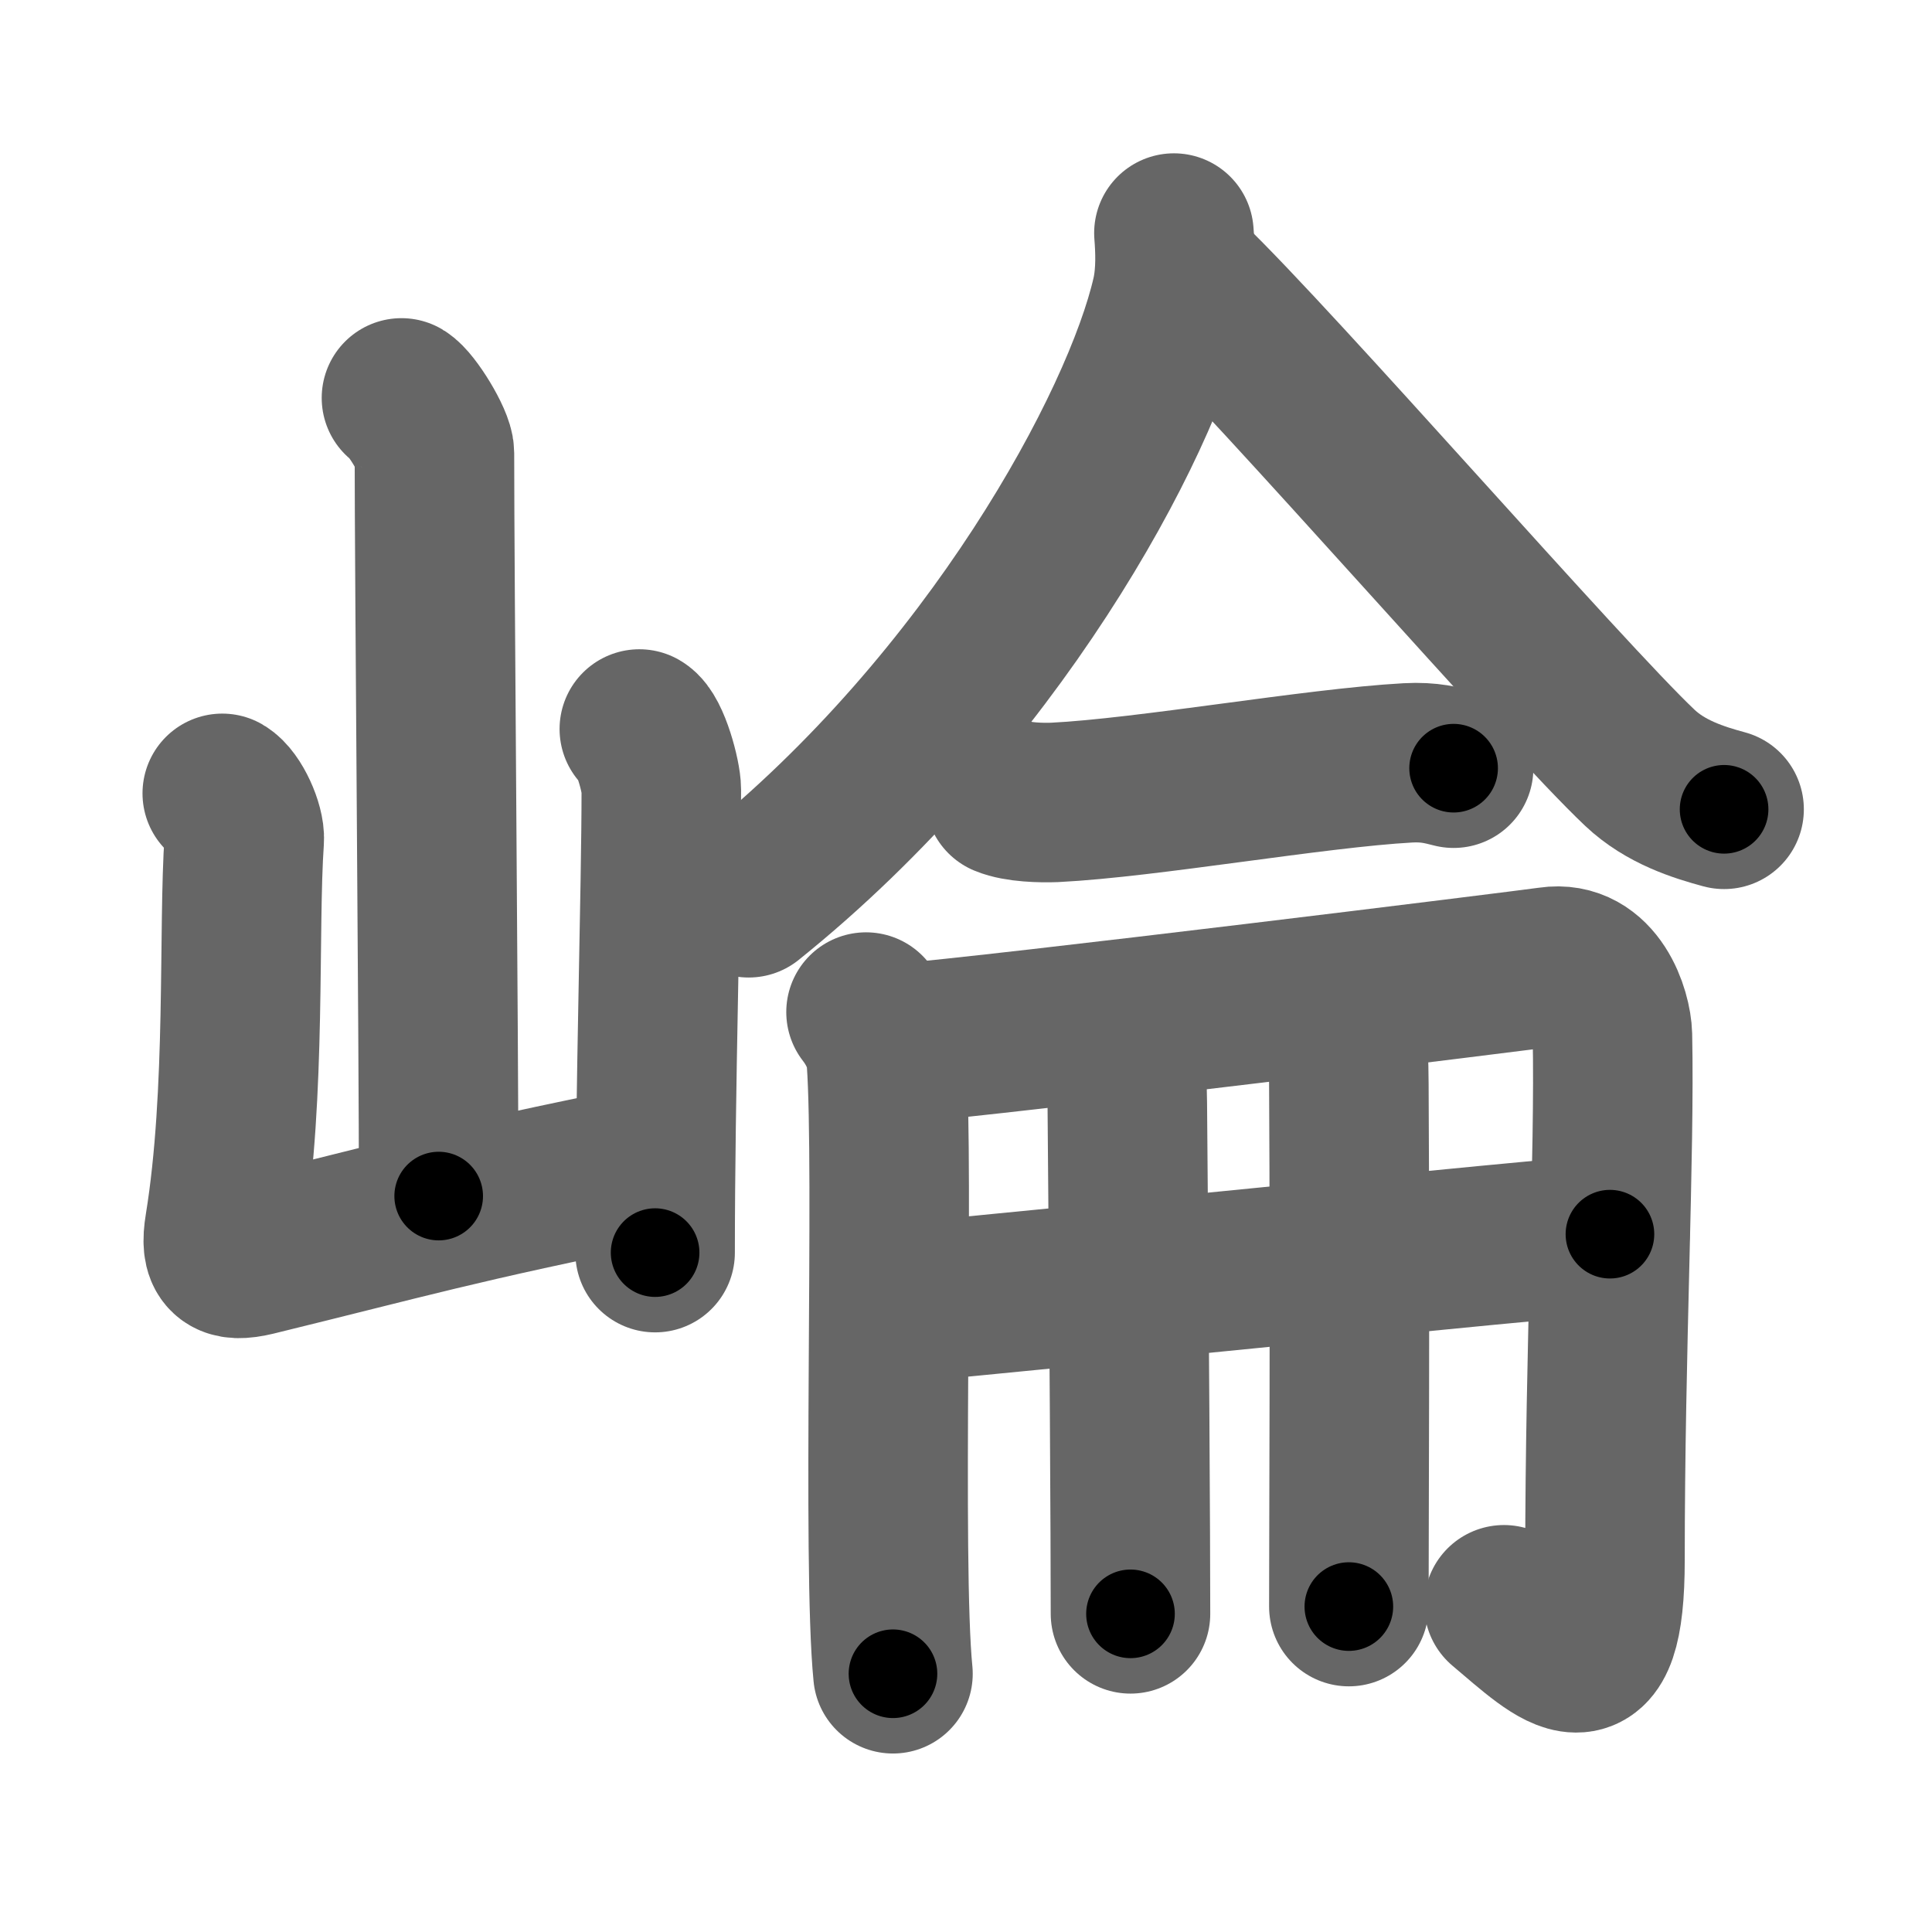 <svg xmlns="http://www.w3.org/2000/svg" width="109" height="109" viewBox="0 0 109 109" id="5d18"><g fill="none" stroke="#666" stroke-width="9" stroke-linecap="round" stroke-linejoin="round"><g><g><path d="M22.65,22.45c0.56,0.33,1.86,2.44,1.86,3.11c0,6.86,0.24,33.12,0.24,41.92" /><path d="M12.54,44.76c0.62,0.36,1.29,1.88,1.24,2.61c-0.35,5.01,0.12,14.31-1.11,21.85c-0.27,1.64,0.18,2.01,1.69,1.65c8.58-2.1,11.59-3.01,22.01-5.1" /><path d="M36.07,41.13c0.62,0.36,1.24,2.69,1.24,3.42c0,5.64-0.35,16.99-0.35,26.12" /></g><g><g><path d="M66.23,13.15c0.07,0.87,0.14,2.25-0.14,3.5c-1.68,7.39-10.14,22.99-23.85,34" /><path d="M67,15.82c5.05,4.85,21.25,23.47,25.52,27.5c1.45,1.37,3.31,1.95,4.75,2.34" /></g><g><g><path d="M56.69,44.96c0.74,0.31,2.08,0.34,2.82,0.31c5.23-0.26,14.66-1.94,19.92-2.23c1.23-0.07,1.97,0.15,2.58,0.3" /></g><g><g><path d="M48.86,57.1c0.48,0.62,1.07,1.61,1.15,2.75c0.44,6.12-0.25,28.37,0.37,34.58" /><path d="M50.53,58.89c6.09-0.5,35.71-4.17,36.91-4.35c2.57-0.38,3.5,2.62,3.53,3.87c0.14,6.67-0.42,17.68-0.42,29.59c0,7.86-2.44,5.29-5.7,2.54" /></g><g><g><path d="M51,73.49c4.88-0.43,36.4-3.64,39.83-3.86" /></g><g><path d="M63.12,57.95c0.27,0.79,0.45,1.7,0.48,4.3c0.11,12.48,0.18,24.55,0.18,28.8" /></g><g><path d="M75.78,56.86c0.18,0.79,0.3,1.7,0.32,4.3c0.07,12.47,0,25.23,0,29.48" /></g></g></g></g></g></g></g><g fill="none" stroke="#000" stroke-width="5" stroke-linecap="round" stroke-linejoin="round"><path d="M22.65,22.45c0.56,0.33,1.86,2.44,1.86,3.11c0,6.86,0.24,33.12,0.24,41.92" stroke-dasharray="45.604" stroke-dashoffset="45.604"><animate attributeName="stroke-dashoffset" values="45.604;45.604;0" dur="0.456s" fill="freeze" begin="0s;5d18.click" /></path><path d="M12.54,44.76c0.62,0.36,1.29,1.88,1.24,2.61c-0.35,5.01,0.12,14.31-1.11,21.85c-0.27,1.64,0.18,2.01,1.69,1.65c8.58-2.1,11.59-3.01,22.01-5.1" stroke-dasharray="50.683" stroke-dashoffset="50.683"><animate attributeName="stroke-dashoffset" values="50.683" fill="freeze" begin="5d18.click" /><animate attributeName="stroke-dashoffset" values="50.683;50.683;0" keyTimes="0;0.474;1" dur="0.963s" fill="freeze" begin="0s;5d18.click" /></path><path d="M36.07,41.13c0.62,0.36,1.24,2.69,1.24,3.42c0,5.64-0.35,16.99-0.35,26.12" stroke-dasharray="29.832" stroke-dashoffset="29.832"><animate attributeName="stroke-dashoffset" values="29.832" fill="freeze" begin="5d18.click" /><animate attributeName="stroke-dashoffset" values="29.832;29.832;0" keyTimes="0;0.764;1" dur="1.261s" fill="freeze" begin="0s;5d18.click" /></path><path d="M66.23,13.15c0.07,0.87,0.14,2.25-0.14,3.5c-1.68,7.39-10.14,22.99-23.85,34" stroke-dasharray="45.645" stroke-dashoffset="45.645"><animate attributeName="stroke-dashoffset" values="45.645" fill="freeze" begin="5d18.click" /><animate attributeName="stroke-dashoffset" values="45.645;45.645;0" keyTimes="0;0.734;1" dur="1.717s" fill="freeze" begin="0s;5d18.click" /></path><path d="M67,15.82c5.05,4.85,21.25,23.47,25.52,27.5c1.45,1.37,3.31,1.95,4.75,2.34" stroke-dasharray="42.875" stroke-dashoffset="42.875"><animate attributeName="stroke-dashoffset" values="42.875" fill="freeze" begin="5d18.click" /><animate attributeName="stroke-dashoffset" values="42.875;42.875;0" keyTimes="0;0.8;1" dur="2.146s" fill="freeze" begin="0s;5d18.click" /></path><path d="M56.69,44.96c0.74,0.31,2.08,0.34,2.82,0.31c5.23-0.26,14.66-1.94,19.92-2.23c1.23-0.07,1.97,0.15,2.58,0.3" stroke-dasharray="25.515" stroke-dashoffset="25.515"><animate attributeName="stroke-dashoffset" values="25.515" fill="freeze" begin="5d18.click" /><animate attributeName="stroke-dashoffset" values="25.515;25.515;0" keyTimes="0;0.894;1" dur="2.401s" fill="freeze" begin="0s;5d18.click" /></path><path d="M48.86,57.1c0.48,0.62,1.07,1.61,1.15,2.75c0.44,6.12-0.25,28.37,0.37,34.58" stroke-dasharray="37.614" stroke-dashoffset="37.614"><animate attributeName="stroke-dashoffset" values="37.614" fill="freeze" begin="5d18.click" /><animate attributeName="stroke-dashoffset" values="37.614;37.614;0" keyTimes="0;0.865;1" dur="2.777s" fill="freeze" begin="0s;5d18.click" /></path><path d="M50.53,58.89c6.09-0.5,35.71-4.17,36.91-4.35c2.57-0.38,3.5,2.62,3.53,3.87c0.14,6.67-0.42,17.68-0.42,29.59c0,7.86-2.44,5.29-5.7,2.54" stroke-dasharray="83.558" stroke-dashoffset="83.558"><animate attributeName="stroke-dashoffset" values="83.558" fill="freeze" begin="5d18.click" /><animate attributeName="stroke-dashoffset" values="83.558;83.558;0" keyTimes="0;0.816;1" dur="3.405s" fill="freeze" begin="0s;5d18.click" /></path><path d="M51,73.49c4.88-0.43,36.4-3.64,39.83-3.86" stroke-dasharray="40.018" stroke-dashoffset="40.018"><animate attributeName="stroke-dashoffset" values="40.018" fill="freeze" begin="5d18.click" /><animate attributeName="stroke-dashoffset" values="40.018;40.018;0" keyTimes="0;0.895;1" dur="3.805s" fill="freeze" begin="0s;5d18.click" /></path><path d="M63.12,57.95c0.27,0.79,0.45,1.7,0.48,4.3c0.11,12.48,0.18,24.55,0.18,28.8" stroke-dasharray="33.146" stroke-dashoffset="33.146"><animate attributeName="stroke-dashoffset" values="33.146" fill="freeze" begin="5d18.click" /><animate attributeName="stroke-dashoffset" values="33.146;33.146;0" keyTimes="0;0.92;1" dur="4.136s" fill="freeze" begin="0s;5d18.click" /></path><path d="M75.78,56.86c0.18,0.79,0.3,1.7,0.32,4.3c0.07,12.47,0,25.23,0,29.48" stroke-dasharray="33.801" stroke-dashoffset="33.801"><animate attributeName="stroke-dashoffset" values="33.801" fill="freeze" begin="5d18.click" /><animate attributeName="stroke-dashoffset" values="33.801;33.801;0" keyTimes="0;0.924;1" dur="4.474s" fill="freeze" begin="0s;5d18.click" /></path></g></svg>